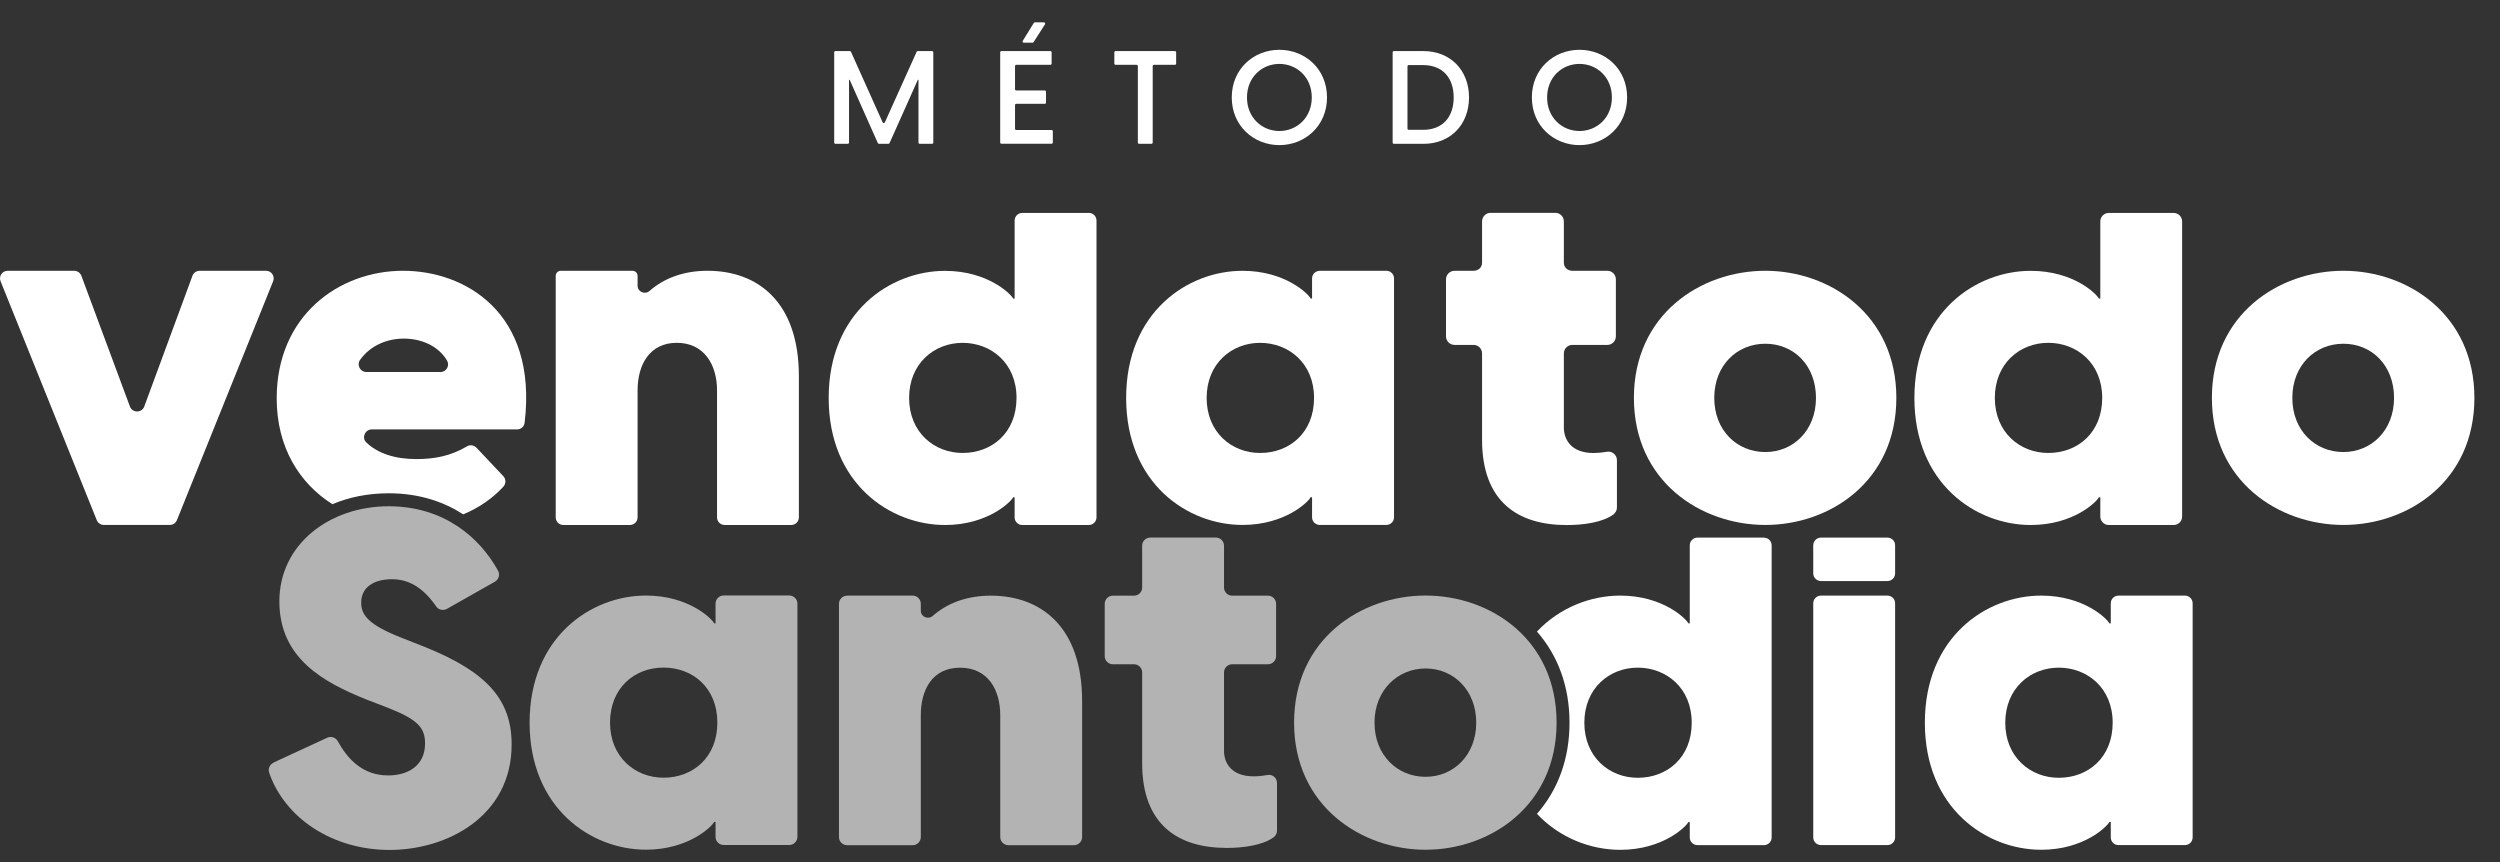 <svg xmlns="http://www.w3.org/2000/svg" width="87" height="30" viewBox="0 0 87 30" fill="none"><rect x="0" y="0" width="87" height="30" fill="#333333" stroke="none"/><path d="M29.078 1.778H29.575C29.594 1.778 29.607 1.787 29.614 1.803L30.715 4.256C30.73 4.29 30.778 4.29 30.794 4.256L31.899 1.803C31.906 1.787 31.922 1.778 31.938 1.778H32.436C32.461 1.778 32.479 1.799 32.479 1.821V4.962C32.479 4.986 32.458 5.005 32.436 5.005H32.006C31.981 5.005 31.963 4.984 31.963 4.962V2.778H31.94L30.956 4.98C30.949 4.996 30.933 5.005 30.917 5.005H30.589C30.571 5.005 30.558 4.996 30.549 4.98L29.569 2.778H29.546V4.962C29.546 4.986 29.525 5.005 29.503 5.005H29.073C29.048 5.005 29.03 4.984 29.03 4.962V1.821C29.03 1.796 29.05 1.778 29.073 1.778H29.078Z" fill="white"></path><path d="M34.85 1.778H36.553C36.578 1.778 36.596 1.799 36.596 1.821V2.213C36.596 2.238 36.576 2.256 36.553 2.256H35.367C35.342 2.256 35.323 2.276 35.323 2.299V3.106C35.323 3.131 35.344 3.149 35.367 3.149H36.358C36.383 3.149 36.401 3.17 36.401 3.192V3.57C36.401 3.595 36.381 3.613 36.358 3.613H35.367C35.342 3.613 35.323 3.634 35.323 3.656V4.482C35.323 4.507 35.344 4.525 35.367 4.525H36.594C36.619 4.525 36.638 4.545 36.638 4.568V4.959C36.638 4.984 36.617 5.002 36.594 5.002H34.85C34.825 5.002 34.807 4.982 34.807 4.959V1.821C34.807 1.796 34.828 1.778 34.85 1.778ZM36.014 0.778H36.331C36.365 0.778 36.385 0.817 36.367 0.844L35.969 1.466C35.96 1.48 35.946 1.486 35.933 1.486H35.628C35.594 1.486 35.573 1.45 35.592 1.421L35.976 0.799C35.983 0.785 35.999 0.778 36.012 0.778H36.014Z" fill="white"></path><path d="M39.552 2.256H38.822C38.797 2.256 38.779 2.235 38.779 2.213V1.821C38.779 1.796 38.799 1.778 38.822 1.778H40.886C40.911 1.778 40.93 1.799 40.93 1.821V2.213C40.93 2.237 40.909 2.256 40.886 2.256H40.157C40.132 2.256 40.114 2.276 40.114 2.299V4.962C40.114 4.986 40.093 5.005 40.07 5.005H39.641C39.616 5.005 39.597 4.984 39.597 4.962V2.299C39.597 2.274 39.577 2.256 39.554 2.256H39.552Z" fill="white"></path><path d="M42.865 3.391C42.865 2.4 43.627 1.733 44.522 1.733C45.418 1.733 46.18 2.4 46.18 3.391C46.18 4.382 45.413 5.05 44.522 5.05C43.631 5.05 42.865 4.382 42.865 3.391ZM44.522 4.559C45.125 4.559 45.65 4.099 45.65 3.391C45.65 2.683 45.125 2.224 44.522 2.224C43.92 2.224 43.395 2.683 43.395 3.391C43.395 4.099 43.92 4.559 44.522 4.559Z" fill="white"></path><path d="M48.464 1.821C48.464 1.796 48.485 1.778 48.507 1.778H49.542C50.465 1.778 51.122 2.437 51.122 3.391C51.122 4.346 50.465 5.005 49.542 5.005H48.507C48.482 5.005 48.464 4.984 48.464 4.962V1.821ZM49.524 4.518C50.213 4.518 50.588 4.063 50.588 3.391C50.588 2.719 50.213 2.265 49.524 2.265H49.023C48.998 2.265 48.98 2.285 48.98 2.308V4.475C48.98 4.5 49.001 4.518 49.023 4.518H49.524Z" fill="white"></path><path d="M53.309 3.391C53.309 2.4 54.07 1.733 54.966 1.733C55.862 1.733 56.624 2.4 56.624 3.391C56.624 4.382 55.857 5.05 54.966 5.05C54.075 5.05 53.309 4.382 53.309 3.391ZM54.966 4.559C55.569 4.559 56.094 4.099 56.094 3.391C56.094 2.683 55.569 2.224 54.966 2.224C54.364 2.224 53.839 2.683 53.839 3.391C53.839 4.099 54.364 4.559 54.966 4.559Z" fill="white"></path><path d="M9.26 9.423H6.948C6.837 9.423 6.739 9.491 6.698 9.595L5.02 14.148C4.934 14.376 4.609 14.376 4.522 14.148L2.831 9.595C2.792 9.494 2.692 9.423 2.583 9.423H0.266C0.077 9.423 -0.052 9.616 0.021 9.79L3.369 18.105C3.41 18.204 3.508 18.268 3.615 18.268H5.909C6.018 18.268 6.114 18.204 6.155 18.105L9.504 9.79C9.576 9.616 9.449 9.423 9.258 9.423H9.26Z" fill="white"></path><path d="M14.024 9.423C11.8 9.423 9.629 10.98 9.629 13.863C9.629 15.559 10.415 16.817 11.568 17.546C12.143 17.302 12.805 17.166 13.526 17.166C14.619 17.166 15.472 17.48 16.12 17.899C16.688 17.664 17.159 17.327 17.518 16.935C17.611 16.833 17.611 16.675 17.518 16.573L16.581 15.58C16.497 15.492 16.361 15.469 16.256 15.53C15.688 15.87 15.115 15.976 14.489 15.976C13.746 15.976 13.144 15.781 12.743 15.392C12.578 15.229 12.705 14.944 12.937 14.944H17.993C18.127 14.944 18.241 14.847 18.257 14.713C18.718 10.858 16.161 9.423 14.03 9.423H14.024ZM15.326 12.946H12.748C12.534 12.946 12.407 12.702 12.527 12.528C12.889 12.019 13.471 11.783 14.055 11.783C14.64 11.783 15.249 12.023 15.558 12.55C15.66 12.727 15.529 12.948 15.326 12.948V12.946Z" fill="white"></path><path d="M24.623 9.423C23.766 9.423 23.095 9.695 22.606 10.123C22.445 10.267 22.188 10.156 22.188 9.942V9.6C22.188 9.503 22.108 9.423 22.011 9.423H19.516C19.419 9.423 19.339 9.503 19.339 9.6V18.005C19.339 18.15 19.457 18.27 19.605 18.27H21.92C22.067 18.27 22.188 18.152 22.188 18.005V13.584C22.188 12.7 22.599 11.93 23.554 11.93C24.509 11.93 24.953 12.7 24.953 13.584V18.005C24.953 18.15 25.071 18.27 25.221 18.27H27.535C27.681 18.27 27.801 18.152 27.801 18.005V13.093C27.801 10.489 26.353 9.423 24.625 9.423H24.623Z" fill="white"></path><path d="M37.889 7.41H35.575C35.429 7.41 35.309 7.528 35.309 7.677V10.392H35.259C35.193 10.245 34.386 9.426 32.888 9.426C30.978 9.426 28.838 10.867 28.838 13.849C28.838 16.831 30.98 18.27 32.888 18.27C34.384 18.27 35.191 17.451 35.259 17.304H35.309V18.006C35.309 18.15 35.427 18.27 35.575 18.27H37.889C38.037 18.27 38.158 18.153 38.158 18.006V7.675C38.158 7.528 38.039 7.408 37.889 7.408V7.41ZM33.499 15.763C32.51 15.763 31.637 15.044 31.637 13.847C31.637 12.65 32.51 11.931 33.499 11.931C34.488 11.931 35.375 12.634 35.375 13.847C35.375 15.06 34.52 15.763 33.499 15.763Z" fill="white"></path><path d="M48.243 9.424H45.929C45.781 9.424 45.66 9.541 45.66 9.691V10.39H45.611C45.545 10.243 44.74 9.424 43.239 9.424C41.329 9.424 39.19 10.865 39.19 13.847C39.19 16.829 41.329 18.268 43.239 18.268C44.737 18.268 45.545 17.449 45.611 17.302H45.66V18.003C45.66 18.148 45.779 18.268 45.929 18.268H48.243C48.391 18.268 48.512 18.15 48.512 18.003V9.688C48.512 9.541 48.393 9.422 48.243 9.422V9.424ZM43.851 15.763C42.862 15.763 41.991 15.044 41.991 13.847C41.991 12.65 42.862 11.931 43.851 11.931C44.84 11.931 45.729 12.634 45.729 13.847C45.729 15.06 44.874 15.763 43.851 15.763Z" fill="white"></path><path d="M55.921 15.72C55.743 15.752 55.58 15.765 55.459 15.765C54.652 15.765 54.422 15.272 54.422 14.876V12.299C54.422 12.136 54.554 12.003 54.718 12.003H55.937C56.1 12.003 56.232 11.869 56.232 11.706V9.722C56.232 9.557 56.1 9.423 55.937 9.423H54.718C54.554 9.423 54.422 9.308 54.422 9.145V7.706C54.422 7.541 54.291 7.407 54.127 7.407H51.871C51.708 7.407 51.576 7.541 51.576 7.706V9.145C51.576 9.308 51.444 9.423 51.28 9.423H50.619C50.455 9.423 50.321 9.557 50.321 9.722V11.706C50.321 11.869 50.455 12.003 50.619 12.003H51.28C51.444 12.003 51.576 12.136 51.576 12.299V15.306C51.576 17.449 52.81 18.272 54.523 18.272C55.1 18.272 55.782 18.18 56.155 17.897C56.225 17.842 56.269 17.754 56.269 17.661V16.014C56.269 15.831 56.103 15.688 55.923 15.722L55.921 15.72Z" fill="white"></path><path d="M61.434 9.423C59.181 9.423 56.86 10.946 56.86 13.847C56.86 16.747 59.181 18.268 61.434 18.268C63.687 18.268 65.993 16.745 65.993 13.847C65.993 10.948 63.671 9.423 61.434 9.423ZM61.434 15.731C60.445 15.731 59.656 14.978 59.656 13.847C59.656 12.715 60.445 11.962 61.434 11.962C62.423 11.962 63.196 12.715 63.196 13.847C63.196 14.978 62.407 15.731 61.434 15.731Z" fill="white"></path><path d="M75.642 7.41H73.387C73.223 7.41 73.091 7.543 73.091 7.706V10.392H73.041C72.976 10.245 72.171 9.425 70.67 9.425C68.76 9.425 66.621 10.867 66.621 13.849C66.621 16.831 68.76 18.27 70.67 18.27C72.168 18.27 72.976 17.451 73.041 17.304H73.091V17.976C73.091 18.139 73.223 18.27 73.387 18.27H75.642C75.806 18.27 75.938 18.139 75.938 17.976V7.706C75.938 7.543 75.806 7.41 75.642 7.41ZM71.279 15.763C70.29 15.763 69.42 15.043 69.42 13.847C69.42 12.65 70.29 11.93 71.279 11.93C72.269 11.93 73.157 12.634 73.157 13.847C73.157 15.059 72.303 15.763 71.279 15.763Z" fill="white"></path><path d="M81.551 9.423C79.296 9.423 76.974 10.946 76.974 13.847C76.974 16.747 79.296 18.268 81.551 18.268C83.806 18.268 86.109 16.745 86.109 13.847C86.109 10.948 83.788 9.423 81.551 9.423ZM81.551 15.731C80.562 15.731 79.773 14.978 79.773 13.847C79.773 12.715 80.564 11.962 81.551 11.962C82.538 11.962 83.313 12.715 83.313 13.847C83.313 14.978 82.522 15.731 81.551 15.731Z" fill="white"></path><path d="M61.385 18.709H59.072C58.925 18.709 58.804 18.829 58.804 18.976V21.693H58.754C58.688 21.546 57.883 20.727 56.383 20.727C55.362 20.727 54.278 21.139 53.486 21.978C54.23 22.829 54.619 23.91 54.619 25.15C54.619 26.39 54.23 27.472 53.486 28.322C54.275 29.162 55.362 29.574 56.383 29.574C57.881 29.574 58.688 28.755 58.754 28.608H58.804V29.144C58.804 29.291 58.925 29.411 59.072 29.411H61.385C61.532 29.411 61.653 29.291 61.653 29.144V18.978C61.653 18.831 61.535 18.711 61.385 18.711V18.709ZM56.994 27.067C56.005 27.067 55.135 26.347 55.135 25.15C55.135 23.953 56.005 23.234 56.994 23.234C57.983 23.234 58.872 23.938 58.872 25.15C58.872 26.363 58.017 27.067 56.994 27.067Z" fill="white"></path><path d="M65.682 20.727H63.37C63.222 20.727 63.101 20.845 63.101 20.994V29.142C63.101 29.289 63.222 29.409 63.37 29.409H65.682C65.83 29.409 65.95 29.289 65.95 29.142V20.994C65.95 20.847 65.832 20.727 65.682 20.727ZM65.682 18.709H63.37C63.222 18.709 63.101 18.829 63.101 18.976V19.953C63.101 20.101 63.222 20.22 63.37 20.22H65.682C65.83 20.22 65.95 20.103 65.95 19.953V18.976C65.95 18.829 65.832 18.709 65.682 18.709Z" fill="white"></path><path d="M76.036 20.727H73.724C73.576 20.727 73.455 20.845 73.455 20.994V21.693H73.405C73.339 21.546 72.532 20.727 71.034 20.727C69.124 20.727 66.985 22.168 66.985 25.151C66.985 28.133 69.124 29.572 71.034 29.572C72.53 29.572 73.337 28.752 73.405 28.605H73.455V29.142C73.455 29.289 73.573 29.409 73.724 29.409H76.036C76.183 29.409 76.304 29.289 76.304 29.142V20.994C76.304 20.847 76.183 20.727 76.036 20.727ZM71.645 27.067C70.656 27.067 69.783 26.347 69.783 25.151C69.783 23.954 70.656 23.234 71.645 23.234C72.634 23.234 73.521 23.938 73.521 25.151C73.521 26.363 72.666 27.067 71.645 27.067Z" fill="white"></path><path d="M9.518 26.537L11.387 25.673C11.523 25.61 11.682 25.664 11.755 25.795C12.089 26.397 12.605 26.985 13.508 26.985C14.183 26.985 14.792 26.657 14.792 25.872C14.792 25.316 14.529 25.037 13.492 24.628L12.767 24.349C11.252 23.743 9.722 22.908 9.722 20.926C9.722 18.944 11.466 17.618 13.524 17.618C15.459 17.618 16.704 18.716 17.332 19.861C17.407 19.996 17.357 20.166 17.223 20.243L15.552 21.189C15.422 21.261 15.261 21.223 15.177 21.101C14.704 20.415 14.192 20.157 13.64 20.157C13.03 20.157 12.569 20.419 12.569 20.976C12.569 21.401 12.817 21.745 14.001 22.205L14.792 22.517C16.948 23.386 17.805 24.352 17.805 25.908C17.805 28.415 15.55 29.578 13.558 29.578C11.566 29.578 9.911 28.467 9.368 26.893C9.32 26.755 9.384 26.605 9.518 26.544V26.537Z" fill="#B3B3B3"></path><path d="M18.43 25.148C18.43 22.166 20.57 20.725 22.479 20.725C23.978 20.725 24.785 21.544 24.851 21.691H24.901V21.005C24.901 20.849 25.028 20.723 25.185 20.723H27.465C27.622 20.723 27.75 20.849 27.75 21.005V29.123C27.75 29.279 27.622 29.406 27.465 29.406H25.185C25.028 29.406 24.901 29.279 24.901 29.123V28.603H24.851C24.785 28.75 23.978 29.569 22.479 29.569C20.57 29.569 18.43 28.128 18.43 25.146V25.148ZM23.089 27.064C24.11 27.064 24.964 26.361 24.964 25.148C24.964 23.935 24.11 23.232 23.089 23.232C22.068 23.232 21.229 23.953 21.229 25.148C21.229 26.343 22.102 27.064 23.089 27.064Z" fill="#B3B3B3"></path><path d="M29.48 20.727H31.76C31.917 20.727 32.044 20.854 32.044 21.01V21.252C32.044 21.467 32.299 21.576 32.46 21.433C32.949 21.003 33.622 20.729 34.482 20.729C36.209 20.729 37.658 21.795 37.658 24.399V29.13C37.658 29.286 37.53 29.413 37.374 29.413H35.093C34.936 29.413 34.809 29.286 34.809 29.13V24.89C34.809 24.006 34.382 23.236 33.411 23.236C32.44 23.236 32.044 24.006 32.044 24.89V29.13C32.044 29.286 31.917 29.413 31.76 29.413H29.48C29.323 29.413 29.196 29.286 29.196 29.13V21.012C29.196 20.856 29.323 20.729 29.48 20.729V20.727Z" fill="#B3B3B3"></path><path d="M39.747 26.558V23.399C39.747 23.243 39.62 23.116 39.463 23.116H38.728C38.572 23.116 38.444 22.99 38.444 22.834V21.012C38.444 20.856 38.572 20.729 38.728 20.729H39.463C39.62 20.729 39.747 20.603 39.747 20.447V18.989C39.747 18.833 39.874 18.707 40.031 18.707H42.312C42.468 18.707 42.596 18.833 42.596 18.989V20.447C42.596 20.603 42.723 20.729 42.88 20.729H44.124C44.281 20.729 44.408 20.856 44.408 21.012V22.834C44.408 22.99 44.281 23.116 44.124 23.116H42.88C42.723 23.116 42.596 23.243 42.596 23.399V26.132C42.596 26.526 42.825 27.017 43.633 27.017C43.755 27.017 43.924 27.003 44.105 26.97C44.287 26.936 44.44 27.074 44.44 27.25V28.906C44.44 28.992 44.401 29.076 44.331 29.13C43.96 29.413 43.273 29.508 42.694 29.508C40.982 29.508 39.747 28.689 39.747 26.56V26.558Z" fill="#B3B3B3"></path><path d="M45.034 25.148C45.034 22.247 47.355 20.725 49.611 20.725C51.866 20.725 54.169 22.247 54.169 25.148C54.169 28.049 51.848 29.571 49.611 29.571C47.374 29.571 45.034 28.049 45.034 25.148ZM49.611 27.033C50.582 27.033 51.373 26.279 51.373 25.148C51.373 24.017 50.582 23.263 49.611 23.263C48.64 23.263 47.833 24.017 47.833 25.148C47.833 26.279 48.624 27.033 49.611 27.033Z" fill="#B3B3B3"></path></svg>